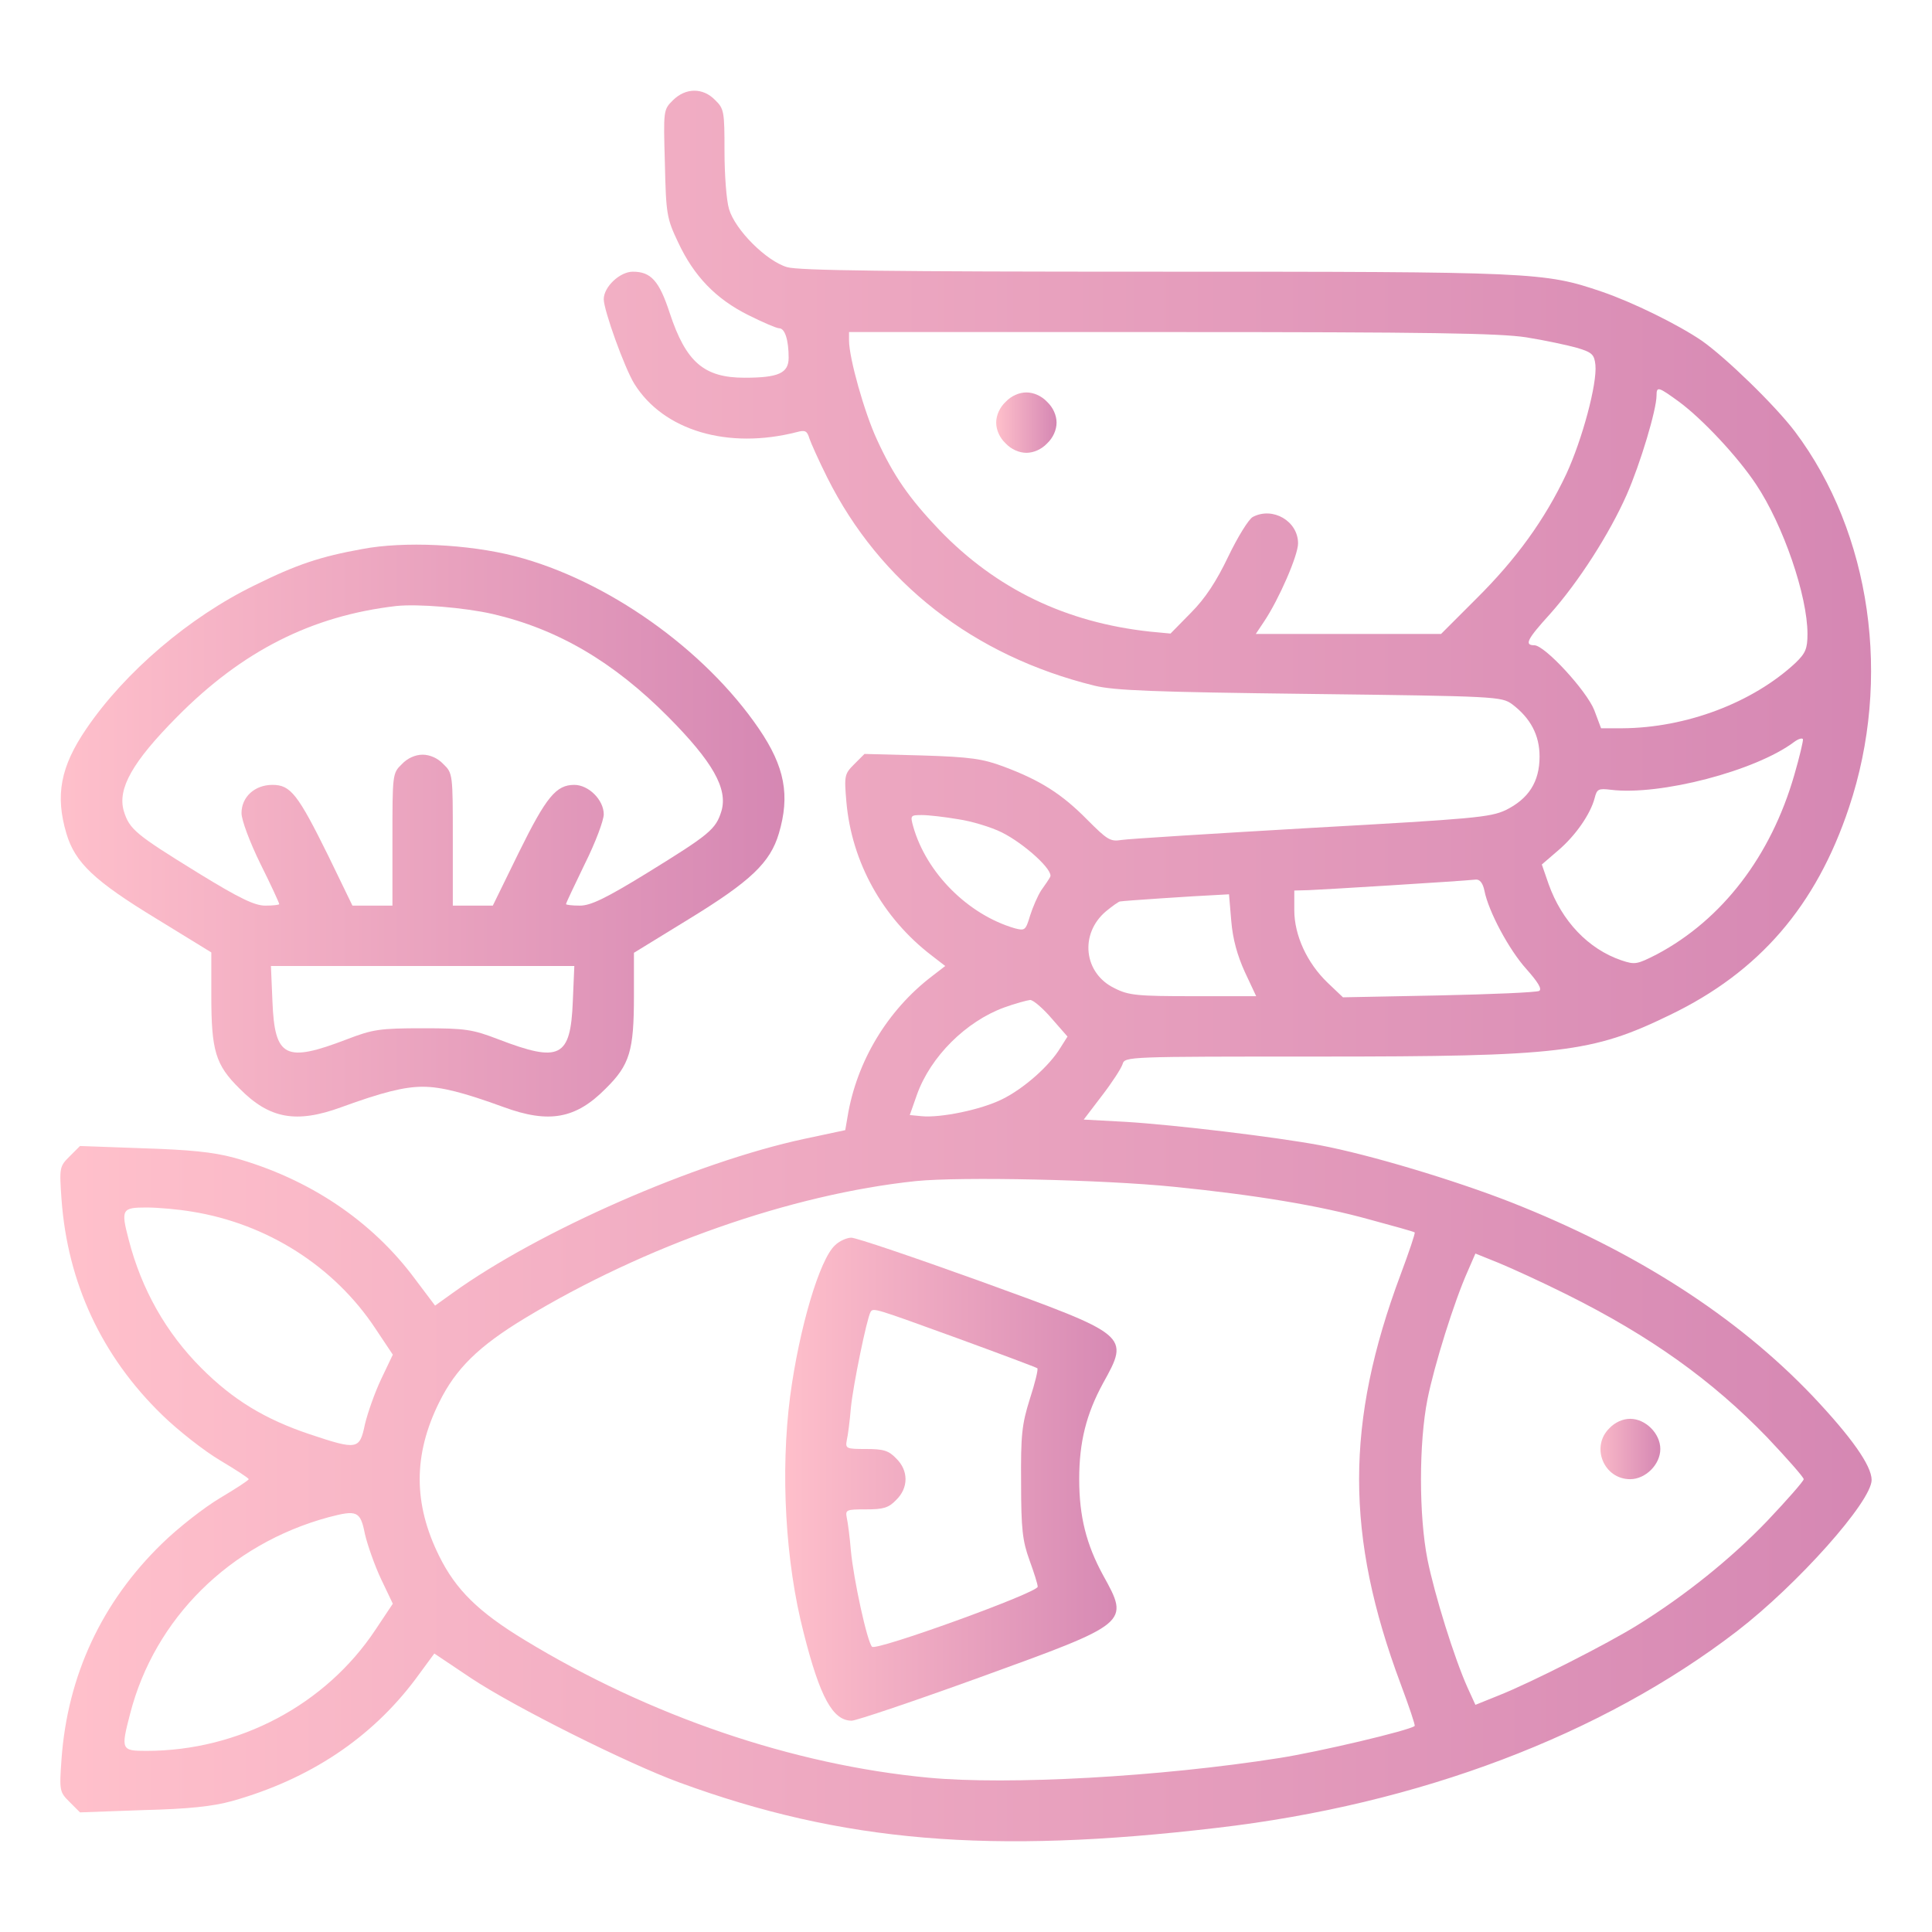 <?xml version="1.0" standalone="no"?>
<!DOCTYPE svg PUBLIC "-//W3C//DTD SVG 20010904//EN"
 "http://www.w3.org/TR/2001/REC-SVG-20010904/DTD/svg10.dtd">
<svg version="1.0" xmlns="http://www.w3.org/2000/svg"
 width="100pt" height="100pt" viewBox="0 0 512 512"
 preserveAspectRatio="xMidYMid meet">

<linearGradient id="linear-gradient">
  <stop offset="0%" stop-color="pink"/>
  <stop offset="100%" stop-color="#d587b3"/>
</linearGradient>

<g transform="translate(0,512) scale(0.1,-0.1)"
fill="url(#linear-gradient)" stroke="none">
<path d="M1783 4854 c-25 -25 -25 -26 -21 -167 3 -134 5 -146 35 -209 42 -90
100 -150 186 -193 38 -19 75 -35 82 -35 15 0 25 -31 25 -78 0 -41 -27 -53
-117 -53 -107 0 -155 41 -198 171 -28 86 -50 110 -98 110 -34 0 -77 -40 -77
-73 0 -29 55 -182 81 -224 77 -124 248 -175 431 -128 22 6 27 3 33 -17 4 -12
25 -59 47 -103 140 -280 388 -473 708 -552 53 -13 157 -17 572 -22 493 -6 507
-7 535 -27 49 -37 73 -82 73 -139 0 -67 -29 -112 -90 -142 -41 -19 -84 -23
-515 -47 -258 -15 -485 -29 -503 -32 -30 -5 -38 1 -91 54 -67 68 -124 104
-220 140 -56 21 -88 26 -218 30 l-152 4 -27 -27 c-26 -26 -27 -30 -21 -100 14
-160 96 -308 227 -408 l35 -27 -35 -27 c-118 -90 -200 -226 -224 -373 l-6 -35
-108 -23 c-289 -62 -704 -244 -933 -409 l-46 -33 -52 69 c-115 156 -283 268
-481 323 -56 15 -117 21 -242 25 l-166 6 -28 -28 c-26 -26 -27 -29 -21 -113
16 -222 107 -417 267 -572 42 -41 111 -95 153 -120 42 -25 76 -47 76 -50 0 -3
-34 -25 -76 -50 -42 -25 -111 -79 -153 -120 -160 -155 -251 -350 -267 -572 -6
-84 -5 -87 21 -113 l28 -28 166 6 c123 3 186 10 237 24 206 58 369 167 486
323 l50 68 97 -65 c114 -76 416 -227 553 -277 431 -158 824 -191 1424 -120
535 62 1020 246 1378 521 161 124 357 344 357 401 0 38 -54 114 -156 222 -202
212 -470 384 -800 514 -151 59 -374 126 -506 151 -118 22 -384 54 -515 62
l-111 6 48 63 c27 35 51 72 55 84 6 20 11 20 520 20 641 0 724 10 930 110 237
114 388 289 475 550 114 340 59 727 -143 996 -53 70 -183 196 -247 241 -63 43
-183 102 -265 130 -153 52 -177 53 -1184 53 -704 0 -944 3 -975 12 -55 16
-138 99 -154 154 -7 23 -12 92 -12 153 0 105 -1 113 -25 136 -32 33 -78 33
-112 -1z m2262 -628 c50 -8 110 -21 135 -28 40 -12 45 -18 48 -45 5 -50 -35
-198 -77 -289 -57 -121 -133 -226 -239 -331 l-93 -93 -245 0 -246 0 22 33 c39
58 90 175 90 207 0 59 -67 98 -120 70 -11 -6 -40 -53 -65 -105 -31 -65 -61
-111 -99 -149 l-54 -55 -53 5 c-224 24 -409 113 -560 270 -80 84 -121 143
-165 239 -33 71 -74 216 -74 263 l0 22 853 0 c685 0 870 -3 942 -14z m405
-171 c62 -46 155 -145 204 -219 72 -108 136 -295 136 -396 0 -39 -5 -51 -32
-77 -113 -105 -289 -172 -459 -173 l-56 0 -18 48 c-20 51 -131 172 -159 172
-27 0 -19 16 41 82 76 85 158 213 204 317 36 82 79 225 79 263 0 25 5 23 60
-17z m305 -989 c-62 -215 -191 -383 -364 -475 -53 -27 -58 -28 -94 -16 -88 30
-158 104 -193 202 l-18 52 43 37 c47 40 86 97 97 139 6 24 10 26 43 22 130
-16 384 50 486 127 11 8 21 11 23 7 1 -4 -9 -47 -23 -95z m-2216 -117 c35 -5
88 -21 116 -35 60 -30 138 -101 128 -118 -3 -6 -14 -22 -24 -36 -9 -14 -22
-44 -29 -66 -12 -40 -14 -41 -41 -34 -123 36 -234 146 -269 270 -8 29 -7 30
23 30 18 0 61 -5 96 -11z m1395 -190 c11 -55 65 -156 111 -207 31 -35 42 -53
34 -58 -7 -4 -127 -9 -266 -12 l-254 -5 -41 39 c-54 52 -88 125 -88 192 l0 52
38 1 c31 1 392 23 443 28 11 1 19 -10 23 -30z m-671 -80 c4 -48 16 -91 36
-135 l30 -64 -166 0 c-148 0 -172 2 -209 21 -82 39 -94 144 -23 204 17 14 34
26 37 26 9 2 206 15 253 17 l36 2 6 -71z m-476 -258 l42 -48 -19 -30 c-29 -48
-97 -108 -154 -136 -56 -28 -164 -50 -214 -45 l-31 3 19 54 c36 101 130 194
231 231 30 11 61 19 69 20 8 0 34 -22 57 -49z m323 -446 c219 -22 387 -50 520
-87 63 -17 117 -32 119 -34 2 -2 -15 -52 -37 -111 -147 -393 -147 -693 0
-1086 22 -59 39 -109 37 -111 -14 -12 -256 -69 -359 -85 -317 -50 -718 -72
-930 -52 -359 34 -738 163 -1070 365 -122 74 -182 133 -226 222 -69 139 -69
269 0 408 44 89 104 148 226 222 319 193 706 329 1037 364 120 12 494 4 683
-15z m-2601 -66 c199 -32 377 -145 486 -310 l46 -69 -31 -65 c-17 -36 -36 -90
-43 -120 -14 -67 -20 -68 -146 -26 -119 40 -203 91 -287 175 -94 94 -159 209
-193 341 -21 80 -18 85 47 85 31 0 86 -5 121 -11z m3642 -219 c223 -111 386
-228 532 -379 53 -56 97 -106 97 -111 0 -5 -44 -55 -97 -111 -96 -100 -218
-198 -344 -276 -77 -48 -279 -151 -367 -186 l-62 -25 -21 46 c-35 78 -87 245
-106 339 -23 116 -23 309 0 425 18 90 71 260 107 340 l20 46 62 -25 c34 -14
115 -51 179 -83z m-3184 -635 c7 -30 26 -84 43 -120 l31 -65 -46 -69 c-132
-199 -362 -321 -607 -321 -67 0 -68 3 -43 99 65 252 264 449 525 520 76 20 85
17 97 -44z"/>
<path d="M2665 4055 c-16 -15 -25 -36 -25 -55 0 -19 9 -40 25 -55 15 -16 36
-25 55 -25 19 0 40 9 55 25 16 15 25 36 25 55 0 19 -9 40 -25 55 -15 16 -36
25 -55 25 -19 0 -40 -9 -55 -25z"/>
<path d="M2213 1820 c-41 -37 -95 -220 -119 -400 -26 -200 -13 -439 36 -628
43 -170 77 -232 127 -232 12 0 166 52 340 115 397 144 397 143 326 271 -44 81
-63 155 -63 254 0 99 19 173 63 254 71 128 71 127 -326 271 -175 63 -328 115
-341 115 -12 0 -32 -9 -43 -20z m323 -246 c115 -42 211 -78 213 -80 3 -2 -6
-39 -20 -82 -21 -67 -24 -95 -23 -222 0 -123 4 -154 22 -204 12 -33 22 -64 22
-71 0 -16 -429 -171 -439 -159 -13 13 -49 179 -56 254 -3 36 -8 75 -11 88 -4
21 -1 22 51 22 46 0 60 4 80 25 33 32 33 78 0 110 -20 21 -34 25 -80 25 -52 0
-55 1 -51 23 3 12 8 51 11 87 6 60 42 235 52 253 7 12 11 10 229 -69z"/>
<path d="M4265 1335 c-50 -49 -15 -135 55 -135 41 0 80 39 80 80 0 41 -39 80
-80 80 -19 0 -40 -9 -55 -25z"/>
<path d="M960 3665 c-111 -20 -174 -41 -285 -96 -173 -84 -344 -230 -446 -380
-69 -101 -83 -177 -53 -278 23 -77 73 -125 239 -226 l145 -89 0 -114 c0 -147
11 -184 75 -247 79 -80 150 -93 270 -49 107 39 166 54 215 54 49 0 108 -15
215 -54 120 -44 191 -31 270 49 64 63 75 100 75 246 l0 114 145 89 c165 101
216 150 239 227 30 101 16 177 -53 278 -144 211 -403 394 -646 457 -124 32
-295 40 -405 19z m345 -172 c173 -40 321 -127 466 -273 118 -119 158 -190 141
-249 -15 -49 -31 -62 -198 -165 -109 -67 -149 -86 -177 -86 -21 0 -37 2 -37 4
0 3 23 51 50 107 28 56 50 115 50 131 0 38 -40 78 -78 78 -48 0 -74 -31 -147
-179 l-69 -141 -53 0 -53 0 0 175 c0 173 0 176 -25 200 -15 16 -36 25 -55 25
-19 0 -40 -9 -55 -25 -25 -24 -25 -27 -25 -200 l0 -175 -53 0 -53 0 -64 132
c-81 164 -100 188 -148 188 -47 0 -82 -32 -82 -75 0 -18 22 -77 50 -134 28
-56 50 -104 50 -107 0 -2 -16 -4 -37 -4 -28 0 -68 19 -177 86 -167 103 -183
116 -198 165 -17 59 23 130 141 249 173 175 357 268 581 294 57 6 180 -4 255
-21z m213 -1027 c-6 -149 -34 -163 -198 -100 -68 26 -86 29 -200 29 -114 0
-132 -3 -200 -29 -164 -63 -192 -49 -198 100 l-4 94 402 0 402 0 -4 -94z"/>
</g>
</svg>
